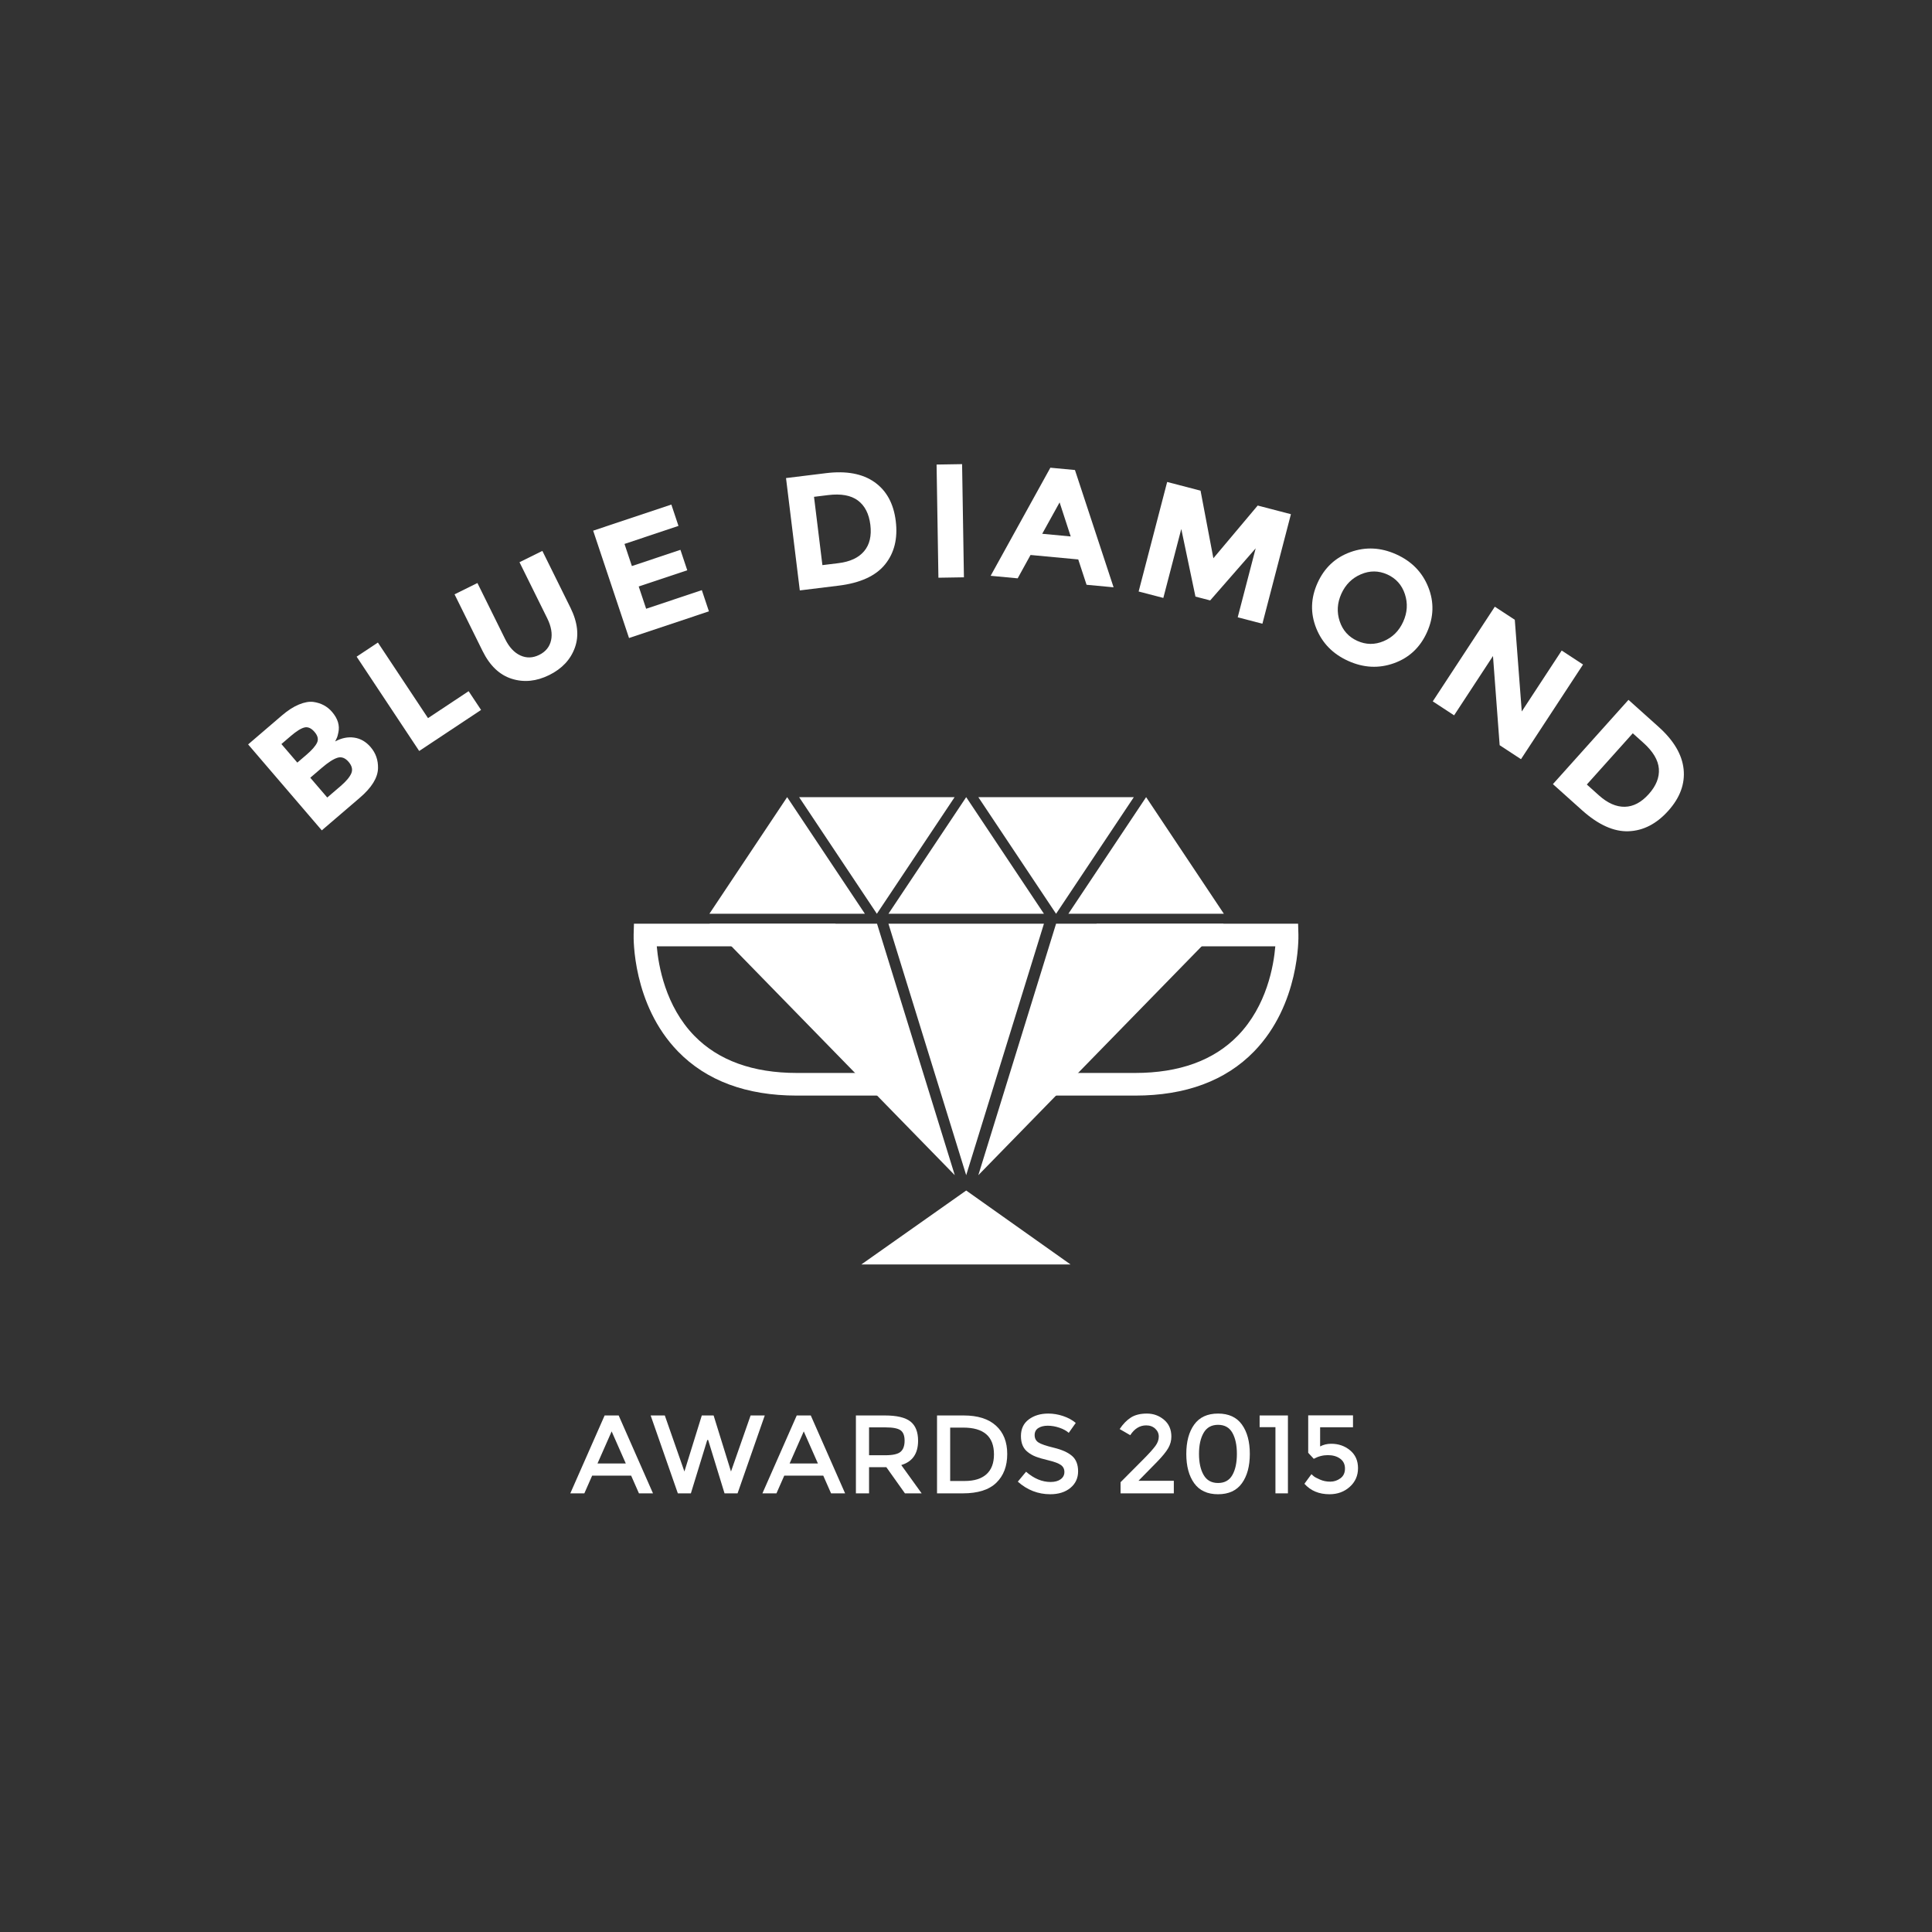 <?xml version="1.0" encoding="utf-8"?>
<!-- Generator: Adobe Illustrator 17.0.0, SVG Export Plug-In . SVG Version: 6.00 Build 0)  -->
<!DOCTYPE svg PUBLIC "-//W3C//DTD SVG 1.1//EN" "http://www.w3.org/Graphics/SVG/1.1/DTD/svg11.dtd">
<svg version="1.1" id="Layer_1" xmlns="http://www.w3.org/2000/svg" xmlns:xlink="http://www.w3.org/1999/xlink" x="0px" y="0px"
	 width="2048px" height="2048px" viewBox="0 0 2048 2048" enable-background="new 0 0 2048 2048" xml:space="preserve">
<rect x="0" y="0" width="2048" height="2048" fill="#333333" stroke="none"/>
<g>
	<g>
		<path fill="#FFFFFF" d="M381.393,845.682l-40.279,34.527l-78.088-91.096l35.803-30.69c6.229-5.34,12.236-9.208,18.023-11.607
			c5.787-2.395,10.899-3.311,15.34-2.749c8.146,1.157,14.752,4.689,19.816,10.596c6.107,7.125,8.325,14.419,6.654,21.88
			c-0.537,2.571-0.984,4.273-1.337,5.102c-0.353,0.832-1.02,2.271-2.004,4.319c6.746-3.671,13.466-5.023,20.158-4.054
			c6.692,0.972,12.497,4.322,17.412,10.057c5.437,6.343,8.047,13.828,7.831,22.453C400.471,824.431,394.029,834.85,381.393,845.682z
			 M315.176,808.393l9.74-8.35c5.704-4.889,9.418-9.125,11.138-12.712c1.722-3.585,0.85-7.399-2.614-11.439
			c-3.462-4.039-7.025-5.62-10.686-4.743c-3.665,0.88-8.521,3.913-14.575,9.103l-9.873,8.462L315.176,808.393z M346.903,845.403
			l14.083-12.072c5.878-5.039,9.674-9.536,11.386-13.49c1.711-3.953,0.761-8.036-2.853-12.251
			c-3.611-4.214-7.552-5.657-11.822-4.335c-4.27,1.325-9.827,4.918-16.672,10.786l-12.109,10.38L346.903,845.403z"/>
	</g>
	<g>
		<path fill="#FFFFFF" d="M444.361,796.077l-66.321-99.989l22.538-14.949l53.133,80.106l43.054-28.557l13.189,19.884
			L444.361,796.077z"/>
	</g>
	<g>
		<path fill="#FFFFFF" d="M551.603,694.811c6.502,2.979,13.169,2.774,20.007-0.608c6.837-3.382,11.019-8.544,12.548-15.494
			c1.527-6.946,0.162-14.729-4.1-23.345l-29.374-59.391l24.244-11.99l29.752,60.16c7.712,15.593,9.284,29.72,4.715,42.383
			c-4.567,12.665-13.638,22.352-27.209,29.064c-13.573,6.713-26.815,8.028-39.728,3.946c-12.916-4.079-23.202-13.866-30.863-29.356
			l-29.754-60.16l24.244-11.989l29.372,59.391C539.721,686.038,545.102,691.835,551.603,694.811z"/>
	</g>
	<g>
		<path fill="#FFFFFF" d="M711.651,534.85l7.56,22.63l-57.222,19.118l7.833,23.444l51.467-17.196l7.235,21.653l-51.467,17.196
			l7.885,23.607l59.032-19.723l7.507,22.468l-84.684,28.292l-38.02-113.8L711.651,534.85z"/>
	</g>
	<g>
		<path fill="#FFFFFF" d="M927.01,511.082c12.745,8.984,20.257,22.735,22.53,41.247c2.272,18.514-1.522,33.853-11.382,46.016
			c-9.86,12.165-26.262,19.653-49.205,22.469l-41.128,5.049l-14.618-119.09l42.501-5.218
			C897.159,498.922,914.26,502.098,927.01,511.082z M915.997,584.29c5.841-6.944,8.046-16.264,6.611-27.963
			c-1.436-11.698-5.841-20.296-13.212-25.789c-7.37-5.494-17.881-7.403-31.532-5.727l-14.97,1.838l8.889,72.409l17.036-2.091
			C901.093,595.458,910.151,591.234,915.997,584.29z"/>
	</g>
	<g>
		<path fill="#FFFFFF" d="M992.812,492.44l27.043-0.438l1.945,119.968l-27.043,0.438L992.812,492.44z"/>
	</g>
	<g>
		<path fill="#FFFFFF" d="M1151.792,619.885l-8.805-26.856l-50.575-4.734l-13.636,24.757l-28.654-2.682l63.31-114.583l26.065,2.439
			l40.949,124.341L1151.792,619.885z M1123.224,532.562l-18.437,33.272l30.208,2.827L1123.224,532.562z"/>
	</g>
	<g>
		<path fill="#FFFFFF" d="M1331.062,581.271l-48.23,55.2l-15.604-4.062l-15.02-71.667l-19.03,73.09l-26.172-6.815l30.231-116.113
			l35.4,9.216l13.591,71.651l46.976-55.881l35.232,9.173l-30.231,116.113l-26.172-6.814L1331.062,581.271z"/>
	</g>
	<g>
		<path fill="#FFFFFF" d="M1477.705,703.018c-16.038,5.759-32.222,4.956-48.551-2.409c-16.332-7.366-27.647-18.966-33.944-34.798
			c-6.299-15.834-5.825-31.782,1.422-47.847c7.245-16.063,18.886-26.977,34.925-32.736c16.035-5.76,32.219-4.957,48.551,2.41
			c16.331,7.365,27.645,18.965,33.944,34.798c6.297,15.833,5.823,31.784-1.422,47.847
			C1505.385,686.347,1493.741,697.258,1477.705,703.018z M1487.468,659.027c4.398-9.753,4.989-19.498,1.773-29.234
			c-3.216-9.736-9.434-16.683-18.652-20.841c-9.221-4.158-18.541-4.22-27.969-0.187c-9.426,4.034-16.34,10.928-20.739,20.681
			c-4.4,9.755-4.98,19.473-1.739,29.156c3.239,9.684,9.467,16.604,18.688,20.762c9.218,4.158,18.53,4.247,27.932,0.265
			C1476.166,675.649,1483.067,668.781,1487.468,659.027z"/>
	</g>
	<g>
		<path fill="#FFFFFF" d="M1655.47,689.595l22.62,14.826l-65.775,100.348l-22.619-14.826l-7.068-94.528l-41.217,62.879
			l-22.618-14.826l65.775-100.348l21.17,13.875l7.388,97.201L1655.47,689.595z"/>
	</g>
	<g>
		<path fill="#FFFFFF" d="M1784.696,815.373c1.613,15.511-3.806,30.213-16.258,44.098c-12.452,13.888-26.503,21.117-42.15,21.687
			c-15.649,0.572-32.077-6.861-49.287-22.293l-30.848-27.662l80.103-89.33l31.882,28.589
			C1774.227,784.89,1783.082,799.861,1784.696,815.373z M1722.303,855.22c9.073-0.164,17.544-4.633,25.413-13.408
			c7.867-8.774,11.448-17.746,10.742-26.911c-0.71-9.167-6.183-18.339-16.421-27.521l-11.23-10.069l-48.703,54.313l12.779,11.458
			C1704.089,851.337,1713.227,855.382,1722.303,855.22z"/>
	</g>
	<path fill="#FFFFFF" d="M627.702,1564.234l-8.269,18.781h-14.883l36.382-82.567h14.883l36.382,82.567h-14.883l-8.269-18.781
		H627.702z M663.376,1551.358l-15.003-34.02l-15.001,34.02H663.376z"/>
	<path fill="#FFFFFF" d="M725.508,1559.863l18.428-59.415h12.521l18.425,59.415l20.79-59.415h15.001l-28.822,82.567h-13.819
		l-17.366-56.581h-0.944l-17.363,56.581h-13.821l-28.822-82.567h15.001L725.508,1559.863z"/>
	<path fill="#FFFFFF" d="M831.346,1564.234l-8.269,18.781h-14.883l36.382-82.567h14.883l36.382,82.567h-14.883l-8.269-18.781
		H831.346z M867.02,1551.358l-15.003-34.02l-15.001,34.02H867.02z"/>
	<path fill="#FFFFFF" d="M973.211,1527.261c0,13.626-5.948,22.208-17.837,25.75l21.615,30.004h-17.717l-19.728-27.76h-18.308v27.76
		h-13.939v-82.567h30.711c12.6,0,21.617,2.124,27.051,6.378C970.493,1511.078,973.211,1517.891,973.211,1527.261z M954.665,1538.955
		c2.833-2.439,4.251-6.357,4.251-11.752c0-5.393-1.459-9.096-4.369-11.105c-2.915-2.007-8.113-3.011-15.594-3.011h-17.717v29.531
		H938.6C946.473,1542.617,951.829,1541.397,954.665,1538.955z"/>
	<path fill="#FFFFFF" d="M1055.776,1511.255c7.952,7.205,11.932,17.229,11.932,30.062c0,12.838-3.859,22.996-11.576,30.478
		c-7.719,7.481-19.531,11.221-35.438,11.221H993.29v-82.567h28.348C1036.442,1500.448,1047.821,1504.051,1055.776,1511.255z
		 M1053.649,1541.673c0-18.901-10.826-28.351-32.482-28.351h-13.939v56.581h15.474c10,0,17.659-2.382,22.975-7.147
		C1050.991,1557.993,1053.649,1550.966,1053.649,1541.673z"/>
	<path fill="#FFFFFF" d="M1110.644,1511.315c-4.057,0-7.383,0.827-9.981,2.48c-2.598,1.653-3.898,4.155-3.898,7.5
		c0,3.348,1.3,5.907,3.898,7.678c2.598,1.771,8.13,3.682,16.597,5.729c8.464,2.047,14.842,4.922,19.137,8.623
		c4.29,3.703,6.436,9.154,6.436,16.359c0,7.207-2.716,13.054-8.149,17.544c-5.434,4.487-12.562,6.731-21.381,6.731
		c-12.915,0-24.374-4.448-34.373-13.347l8.74-10.512c8.346,7.246,17.01,10.865,25.988,10.865c4.489,0,8.051-0.961,10.69-2.894
		c2.636-1.927,3.958-4.489,3.958-7.678s-1.24-5.669-3.723-7.44c-2.48-1.771-6.753-3.386-12.816-4.842
		c-6.063-1.456-10.67-2.795-13.818-4.018c-3.151-1.219-5.948-2.814-8.387-4.782c-4.883-3.701-7.325-9.37-7.325-17.01
		c0-7.637,2.776-13.525,8.33-17.659c5.552-4.136,12.42-6.203,20.612-6.203c5.275,0,10.512,0.868,15.71,2.6
		c5.196,1.733,9.685,4.174,13.465,7.323l-7.44,10.512c-2.444-2.204-5.751-4.016-9.923-5.434
		C1118.815,1512.024,1114.7,1511.315,1110.644,1511.315z"/>
	<path fill="#FFFFFF" d="M1224.806,1532.694c2.362-3.227,3.545-6.496,3.545-9.803c0-3.309-1.262-6.123-3.78-8.447
		c-2.521-2.322-5.71-3.485-9.567-3.485c-6.775,0-12.403,3.468-16.892,10.396l-11.221-6.498c3.619-5.434,7.618-9.526,11.99-12.285
		c4.369-2.754,10-4.134,16.89-4.134s12.934,2.185,18.132,6.556c5.198,4.371,7.796,10.336,7.796,17.897
		c0,4.251-1.103,8.308-3.307,12.165c-2.206,3.86-6.26,8.822-12.167,14.883l-19.372,19.728h37.445v13.347h-56.461v-11.812
		l25.042-25.162C1218.467,1540.373,1222.444,1535.924,1224.806,1532.694z"/>
	<path fill="#FFFFFF" d="M1265.913,1572.326c-5.592-7.755-8.387-18.132-8.387-31.127c0-12.994,2.795-23.366,8.387-31.124
		c5.59-7.755,14.016-11.636,25.277-11.636c11.261,0,19.687,3.881,25.279,11.636c5.59,7.758,8.387,18.13,8.387,31.124
		c0,12.994-2.797,23.371-8.387,31.127c-5.592,7.758-14.018,11.634-25.279,11.634
		C1279.929,1583.96,1271.503,1580.084,1265.913,1572.326z M1275.894,1518.874c-3.268,5.672-4.903,13.112-4.903,22.326
		c0,9.214,1.634,16.657,4.903,22.326c3.266,5.669,8.366,8.505,15.297,8.505c6.928,0,11.99-2.814,15.179-8.447
		c3.189-5.628,4.785-13.09,4.785-22.384c0-9.291-1.596-16.753-4.785-22.384s-8.25-8.445-15.179-8.445
		C1284.26,1510.371,1279.16,1513.204,1275.894,1518.874z"/>
	<path fill="#FFFFFF" d="M1335.249,1500.448h30.004v82.567h-13.23v-70.164h-16.774V1500.448z"/>
	<path fill="#FFFFFF" d="M1434.237,1500.33v12.639h-34.847v20.317c3.465-1.889,7.402-2.836,11.812-2.836
		c7.717,0,14.371,2.324,19.964,6.969c5.59,4.648,8.387,10.947,8.387,18.901c0,7.955-2.915,14.549-8.743,19.786
		c-5.828,5.237-12.992,7.854-21.497,7.854c-11.103,0-19.964-3.701-26.577-11.103l7.44-10.158c0.63,0.632,1.478,1.379,2.54,2.245
		c1.062,0.868,3.249,2.028,6.556,3.485c3.307,1.456,6.928,2.185,10.867,2.185c3.937,0,7.52-1.18,10.75-3.545
		c3.228-2.362,4.843-5.806,4.843-10.334c0-4.528-1.714-8.034-5.138-10.514c-3.427-2.48-7.758-3.72-12.994-3.72
		s-10.219,1.3-14.943,3.898l-5.905-6.378v-39.689H1434.237z"/>
	<g>
		<polygon fill="#FFFFFF" points="1024.204,845.011 941.787,968.638 1106.622,968.638 		"/>
		<polygon fill="#FFFFFF" points="1024.204,1245.745 941.787,979.16 1106.622,979.16 		"/>
		<polygon fill="#FFFFFF" points="1037.063,1245.745 1119.481,979.16 1297.176,979.16 		"/>
		<polygon fill="#FFFFFF" points="1012.104,1245.745 929.687,979.16 751.991,979.16 		"/>
		<polygon fill="#FFFFFF" points="1214.932,845.011 1132.515,968.638 1297.35,968.638 		"/>
		<polygon fill="#FFFFFF" points="834.409,845.011 751.991,968.638 916.826,968.638 		"/>
		<polygon fill="#FFFFFF" points="1119.481,968.638 1201.898,845.011 1037.063,845.011 		"/>
		<polygon fill="#FFFFFF" points="929.511,968.638 1011.929,845.011 847.094,845.011 		"/>
		<polygon fill="#FFFFFF" points="1134.786,1340.352 913.091,1340.352 1024.204,1261.998 		"/>
		<path fill="#FFFFFF" d="M1203.327,1161.373h-121.905v-24h121.905c46.714,0,83.322-13.291,108.81-39.504
			c30.751-31.626,38.037-74.382,39.739-94.709h-189.467v-24h213.634l0.327,11.663c0.084,2.993,1.5,73.869-47.026,123.777
			C1299.167,1145.636,1256.769,1161.373,1203.327,1161.373z"/>
		<path fill="#FFFFFF" d="M966.636,1161.373H844.729c-53.44,0-95.839-15.736-126.016-46.772
			c-48.526-49.907-47.111-120.784-47.027-123.777l0.327-11.663h213.634v24H696.212c1.753,20.399,9.129,63.371,39.855,94.86
			c25.48,26.112,62.039,39.353,108.662,39.353h121.906V1161.373z"/>
	</g>
</g>
</svg>
